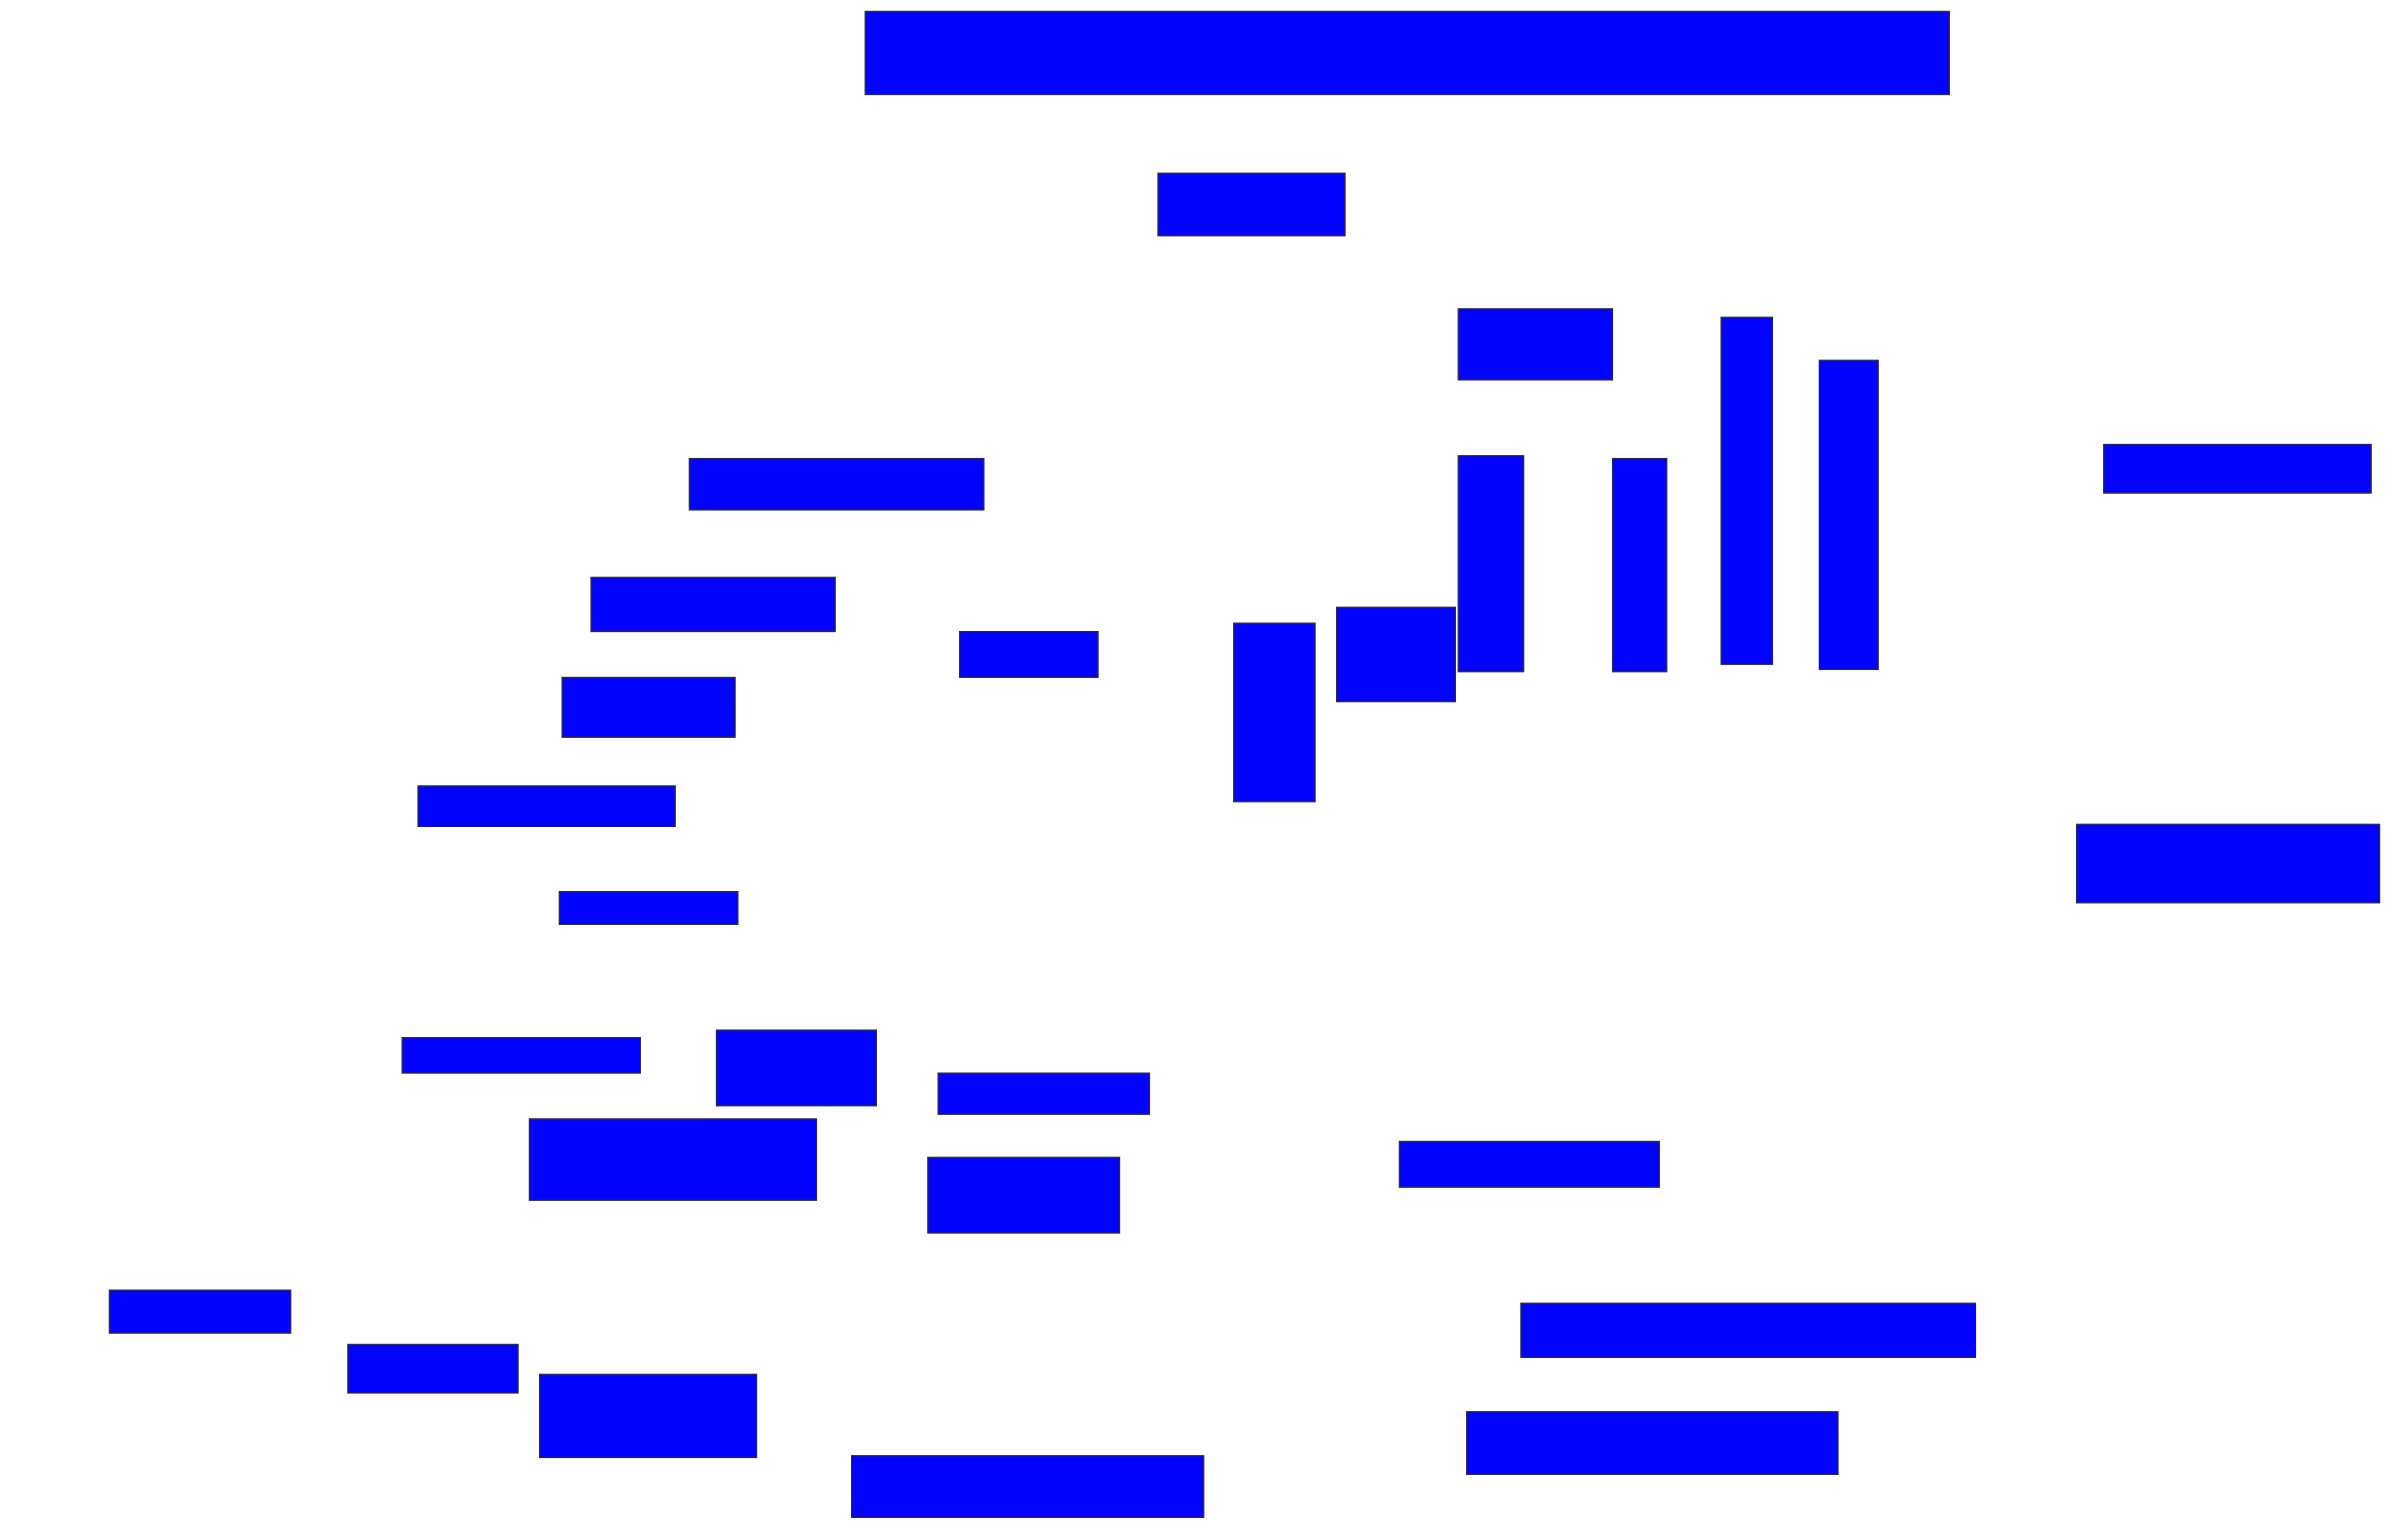 <svg xmlns="http://www.w3.org/2000/svg" width="2116" height="1338">
 <!-- Created with Image Occlusion Enhanced -->
 <g>
  <title>Labels</title>
 </g>
 <g>
  <title>Masks</title>
  <rect id="b75aafa166e34401a6bba487f7e81102-ao-1" height="73.81" width="952.381" y="9.619" x="760.191" stroke="#2D2D2D" fill="#0203ff"/>
  <rect id="b75aafa166e34401a6bba487f7e81102-ao-2" height="54.762" width="164.286" y="152.476" x="1017.333" stroke="#2D2D2D" fill="#0203ff"/>
  <rect id="b75aafa166e34401a6bba487f7e81102-ao-3" height="61.905" width="135.714" y="271.524" x="1281.619" stroke="#2D2D2D" fill="#0203ff"/>
  <rect id="b75aafa166e34401a6bba487f7e81102-ao-4" height="157.143" width="71.429" y="547.714" x="1084" stroke="#2D2D2D" fill="#0203ff"/>
  <rect id="b75aafa166e34401a6bba487f7e81102-ao-5" height="83.333" width="104.762" y="533.428" x="1174.476" stroke="#2D2D2D" fill="#0203ff"/>
  <rect id="b75aafa166e34401a6bba487f7e81102-ao-6" height="190.476" width="57.143" y="400.095" x="1281.619" stroke="#2D2D2D" fill="#0203ff"/>
  <rect id="b75aafa166e34401a6bba487f7e81102-ao-7" height="188.095" width="47.619" y="402.476" x="1417.333" stroke="#2D2D2D" fill="#0203ff"/>
  <rect id="b75aafa166e34401a6bba487f7e81102-ao-8" height="304.762" width="45.238" y="278.667" x="1512.572" stroke="#2D2D2D" fill="#0203ff"/>
  <rect id="b75aafa166e34401a6bba487f7e81102-ao-9" height="271.429" width="52.381" y="316.762" x="1598.286" stroke="#2D2D2D" fill="#0203ff"/>
  <rect id="b75aafa166e34401a6bba487f7e81102-ao-10" height="42.857" width="235.714" y="390.571" x="1848.286" stroke="#2D2D2D" fill="#0203ff"/>
  <rect id="b75aafa166e34401a6bba487f7e81102-ao-11" height="69.048" width="266.667" y="723.905" x="1824.476" stroke="#2D2D2D" fill="#0203ff"/>
  
  <rect id="b75aafa166e34401a6bba487f7e81102-ao-13" height="47.619" width="400" y="1145.333" x="1336.381" stroke="#2D2D2D" fill="#0203ff"/>
  <rect id="b75aafa166e34401a6bba487f7e81102-ao-14" height="54.762" width="326.19" y="1240.571" x="1288.762" stroke="#2D2D2D" fill="#0203ff"/>
  <rect stroke="#2D2D2D" id="b75aafa166e34401a6bba487f7e81102-ao-15" height="40.476" width="228.571" y="1002.476" x="1229.238" fill="#0203ff"/>
  <rect id="b75aafa166e34401a6bba487f7e81102-ao-16" height="54.762" width="309.524" y="1278.667" x="748.286" stroke-linecap="null" stroke-linejoin="null" stroke-dasharray="null" stroke="#2D2D2D" fill="#0203ff"/>
  <rect id="b75aafa166e34401a6bba487f7e81102-ao-17" height="73.81" width="190.476" y="1207.238" x="474.476" stroke-linecap="null" stroke-linejoin="null" stroke-dasharray="null" stroke="#2D2D2D" fill="#0203ff"/>
  <rect id="b75aafa166e34401a6bba487f7e81102-ao-18" height="42.857" width="150" y="1181.048" x="305.429" stroke-linecap="null" stroke-linejoin="null" stroke-dasharray="null" stroke="#2D2D2D" fill="#0203ff"/>
  <rect stroke="#2D2D2D" id="b75aafa166e34401a6bba487f7e81102-ao-19" height="38.095" width="159.524" y="1133.429" x="95.905" stroke-linecap="null" stroke-linejoin="null" stroke-dasharray="null" fill="#0203ff"/>
  <rect id="b75aafa166e34401a6bba487f7e81102-ao-20" height="71.429" width="252.381" y="983.428" x="464.952" stroke-linecap="null" stroke-linejoin="null" stroke-dasharray="null" stroke="#2D2D2D" fill="#0203ff"/>
  <rect stroke="#2D2D2D" id="b75aafa166e34401a6bba487f7e81102-ao-21" height="66.667" width="140.476" y="904.857" x="629.238" stroke-linecap="null" stroke-linejoin="null" stroke-dasharray="null" fill="#0203ff"/>
  <rect id="b75aafa166e34401a6bba487f7e81102-ao-22" height="30.952" width="209.524" y="912" x="353.048" stroke-linecap="null" stroke-linejoin="null" stroke-dasharray="null" stroke="#2D2D2D" fill="#0203ff"/>
  <rect id="b75aafa166e34401a6bba487f7e81102-ao-23" height="28.571" width="157.143" y="783.428" x="491.143" stroke-linecap="null" stroke-linejoin="null" stroke-dasharray="null" stroke="#2D2D2D" fill="#0203ff"/>
  <rect id="b75aafa166e34401a6bba487f7e81102-ao-24" height="35.714" width="185.714" y="942.952" x="824.476" stroke-linecap="null" stroke-linejoin="null" stroke-dasharray="null" stroke="#2D2D2D" fill="#0203ff"/>
  <rect id="b75aafa166e34401a6bba487f7e81102-ao-25" height="66.667" width="169.048" y="1016.762" x="814.952" stroke-linecap="null" stroke-linejoin="null" stroke-dasharray="null" stroke="#2D2D2D" fill="#0203ff"/>
  <rect id="b75aafa166e34401a6bba487f7e81102-ao-26" height="35.714" width="226.19" y="690.571" x="367.333" stroke-linecap="null" stroke-linejoin="null" stroke-dasharray="null" stroke="#2D2D2D" fill="#0203ff"/>
  <rect id="b75aafa166e34401a6bba487f7e81102-ao-27" height="52.381" width="152.381" y="595.333" x="493.524" stroke-linecap="null" stroke-linejoin="null" stroke-dasharray="null" stroke="#2D2D2D" fill="#0203ff"/>
  <rect id="b75aafa166e34401a6bba487f7e81102-ao-28" height="47.619" width="214.286" y="507.238" x="519.714" stroke-linecap="null" stroke-linejoin="null" stroke-dasharray="null" stroke="#2D2D2D" fill="#0203ff"/>
  <rect id="b75aafa166e34401a6bba487f7e81102-ao-29" height="40.476" width="121.429" y="554.857" x="843.524" stroke-linecap="null" stroke-linejoin="null" stroke-dasharray="null" stroke="#2D2D2D" fill="#0203ff"/>
  <rect id="b75aafa166e34401a6bba487f7e81102-ao-30" height="45.238" width="259.524" y="402.476" x="605.429" stroke-linecap="null" stroke-linejoin="null" stroke-dasharray="null" stroke="#2D2D2D" fill="#0203ff"/>
 </g>
</svg>